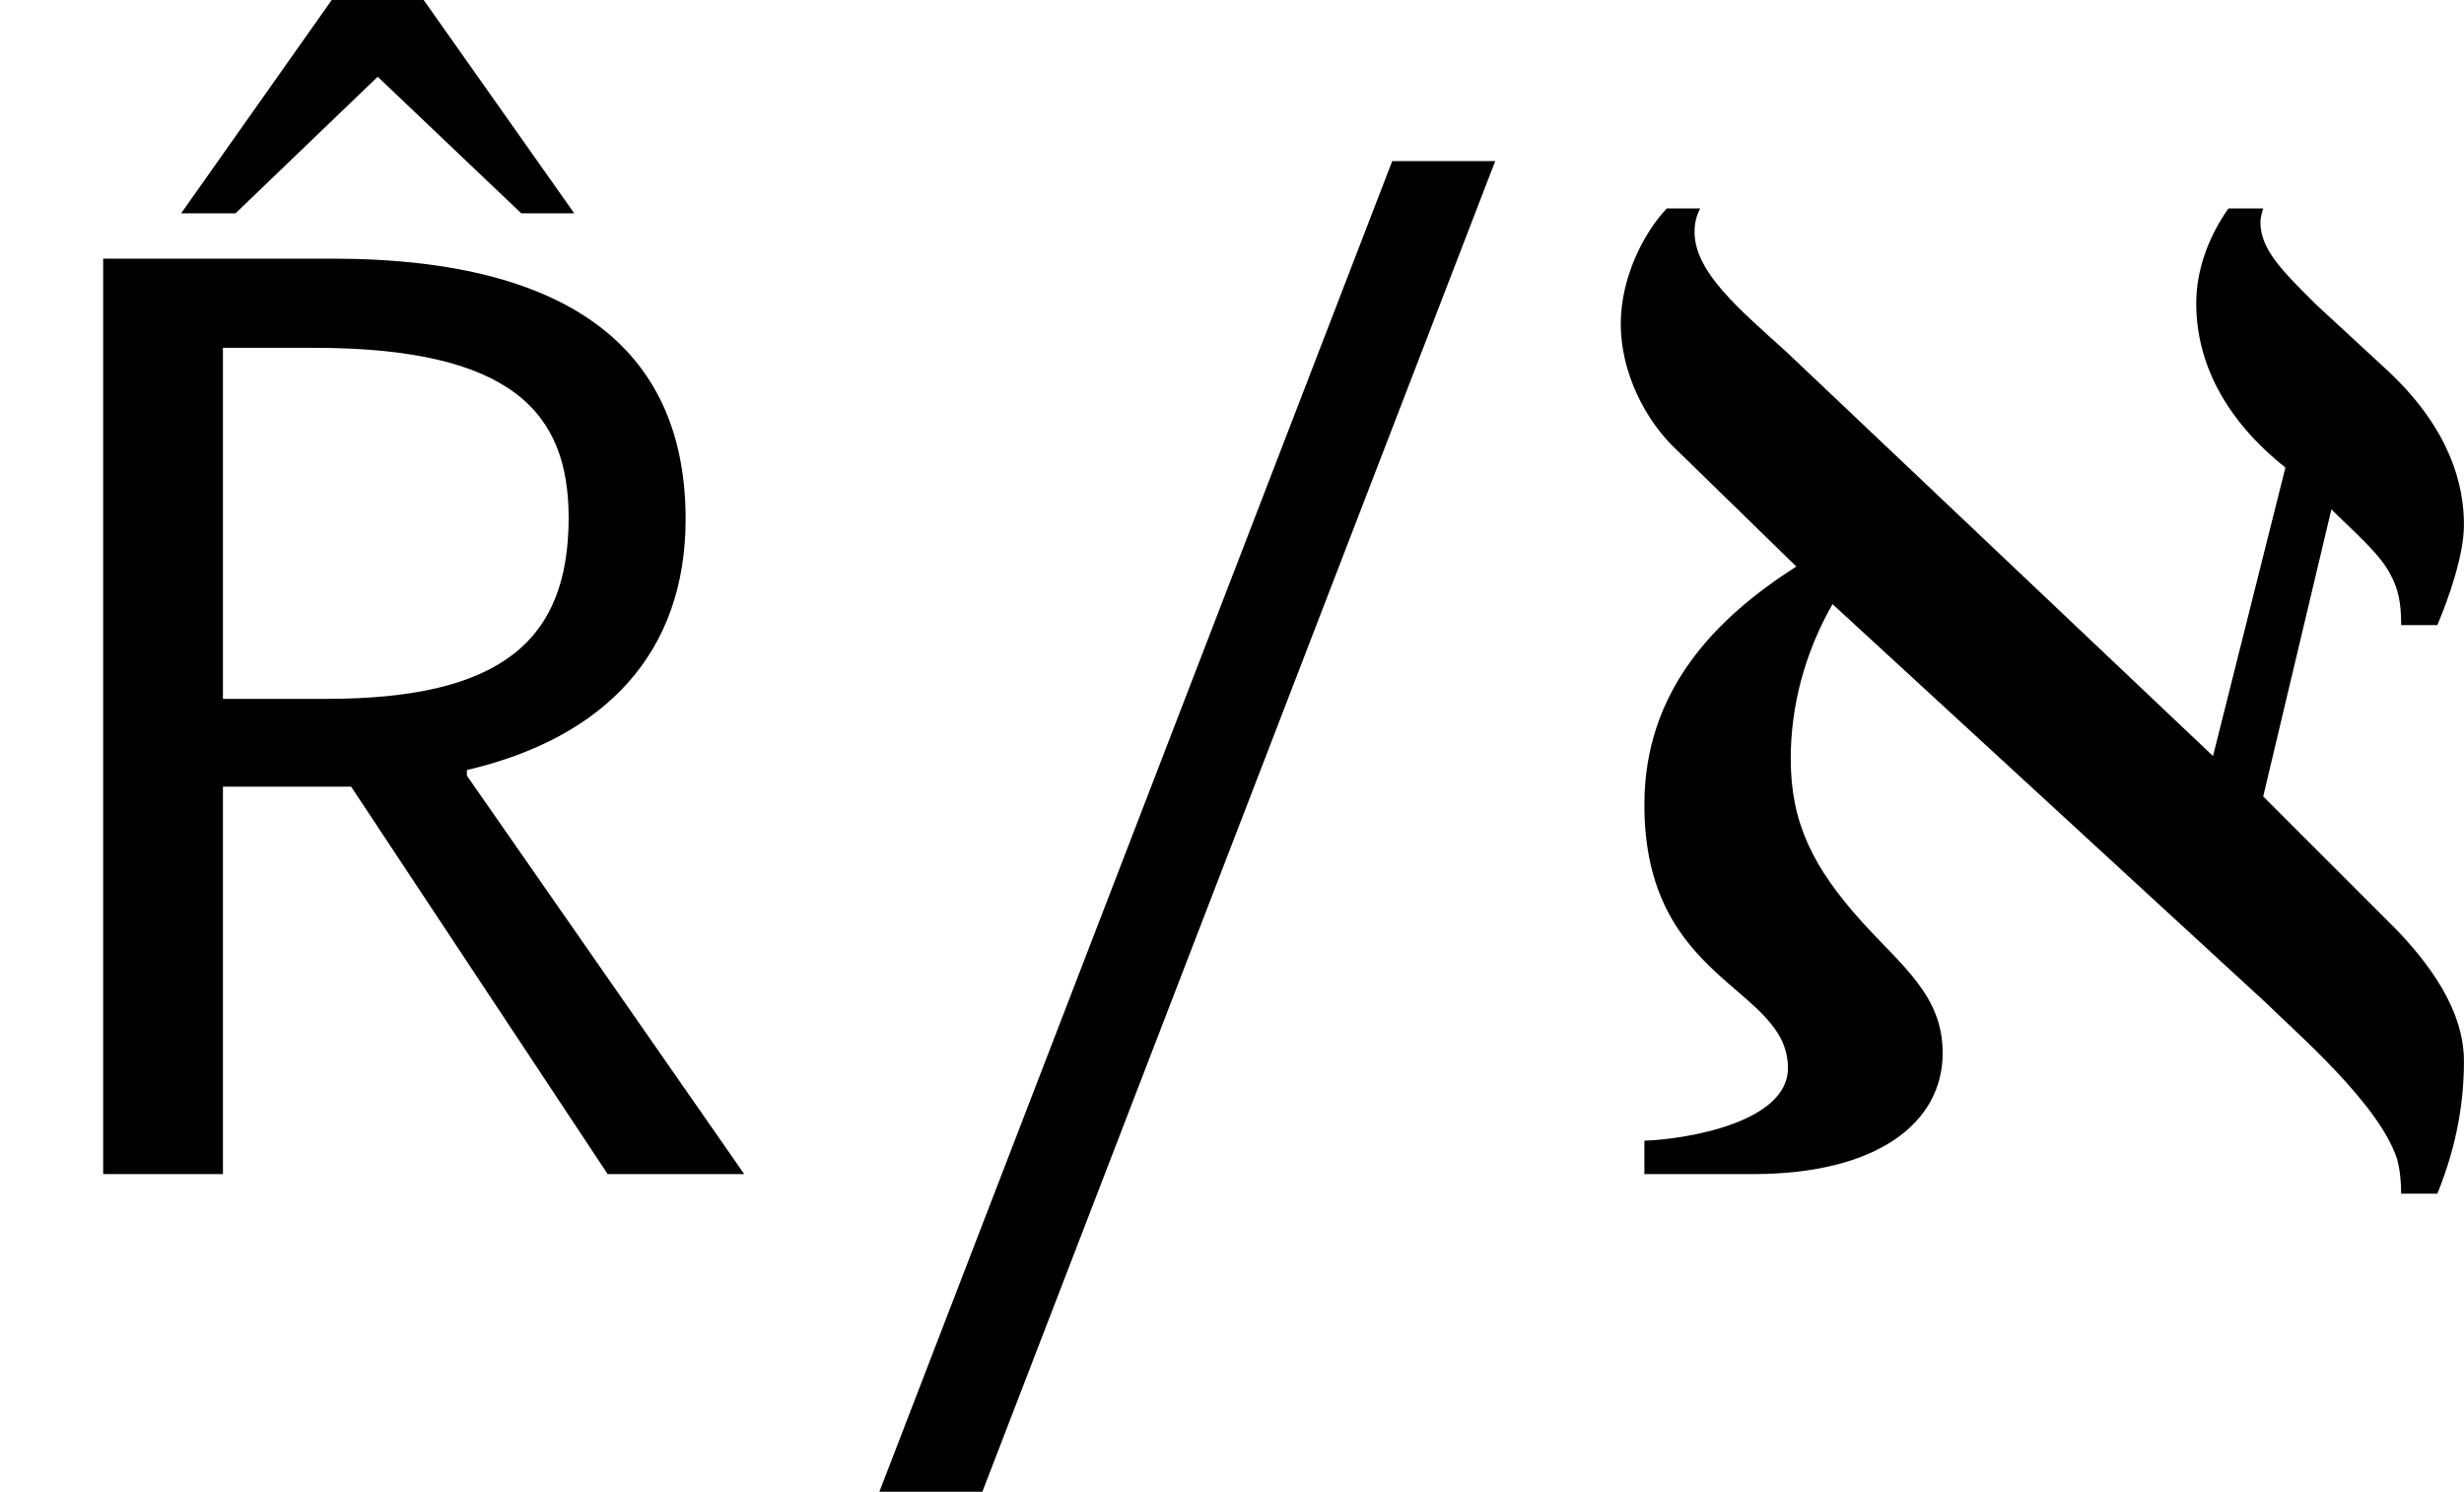 <?xml version='1.0' encoding='UTF-8'?>
<!-- This file was generated by dvisvgm 2.9.1 -->
<svg version='1.1' xmlns='http://www.w3.org/2000/svg' xmlns:xlink='http://www.w3.org/1999/xlink' width='21.137pt' height='12.798pt' viewBox='14.661 .04 21.137 12.798'>
<defs>
<path id='g3-82' d='M.59-5.236V0H1.275V-2.216H2.008L3.475 0H4.256L2.67-2.279V-2.311C3.459-2.495 3.921-2.981 3.921-3.746C3.921-4.678 3.308-5.236 1.897-5.236H.59ZM1.275-2.718V-4.726H1.793C2.933-4.726 3.252-4.352 3.252-3.754C3.252-3.053 2.869-2.718 1.865-2.718H1.275Z'/>
<path id='g20-95' d='M3.897-5.794H3.308L.375 1.817H.964L3.897-5.794Z'/>
<path id='g18-42' d='M4.025-2.16L4.415-3.802C4.535-3.682 4.686-3.555 4.75-3.435C4.798-3.347 4.814-3.268 4.814-3.14H5.021C5.085-3.292 5.173-3.539 5.173-3.714C5.173-3.945 5.093-4.256 4.75-4.583L4.328-4.973C4.144-5.157 4.009-5.284 4.009-5.444C4.009-5.467 4.017-5.499 4.025-5.523H3.826C3.714-5.364 3.642-5.173 3.642-4.981C3.642-4.647 3.802-4.32 4.152-4.041L3.738-2.391L1.299-4.702C1.036-4.941 .773-5.157 .773-5.388C.773-5.436 .781-5.475 .805-5.523H.614C.486-5.388 .351-5.133 .351-4.862S.486-4.312 .677-4.136L1.355-3.475C.893-3.18 .486-2.766 .486-2.112C.486-1.092 1.307-1.076 1.307-.606C1.307-.295 .725-.199 .486-.191V0H1.108C1.809 0 2.192-.287 2.192-.693C2.192-1.02 1.961-1.188 1.73-1.443C1.451-1.753 1.323-2.008 1.323-2.375C1.323-2.678 1.403-2.981 1.562-3.26L4.049-.972C4.2-.821 4.686-.406 4.79-.088C4.806-.032 4.814 .04 4.814 .112H5.021C5.141-.183 5.173-.438 5.173-.646C5.173-.94 4.973-1.203 4.79-1.395L4.025-2.16Z'/>
<path id='g18-130' d='M2.248-4.152L1.387-5.372H.861L0-4.152H.311L1.124-4.933L1.945-4.152H2.248Z'/>
<use id='g21-95' xlink:href='#g20-95' transform='scale(1.5)'/>
<use id='g4-82' xlink:href='#g3-82' transform='scale(1.5)'/>
<use id='g19-42' xlink:href='#g18-42' transform='scale(1.5)'/>
<use id='g19-130' xlink:href='#g18-130' transform='scale(1.5)'/>
</defs>
<g id='page1'>
<use x='16.215' y='8.098' xlink:href='#g19-130'/>
<use x='14.661' y='10.113' xlink:href='#g4-82'/>
<use x='21.642' y='10.113' xlink:href='#g21-95'/>
<use x='28.038' y='10.113' xlink:href='#g19-42'/>
</g>
</svg>